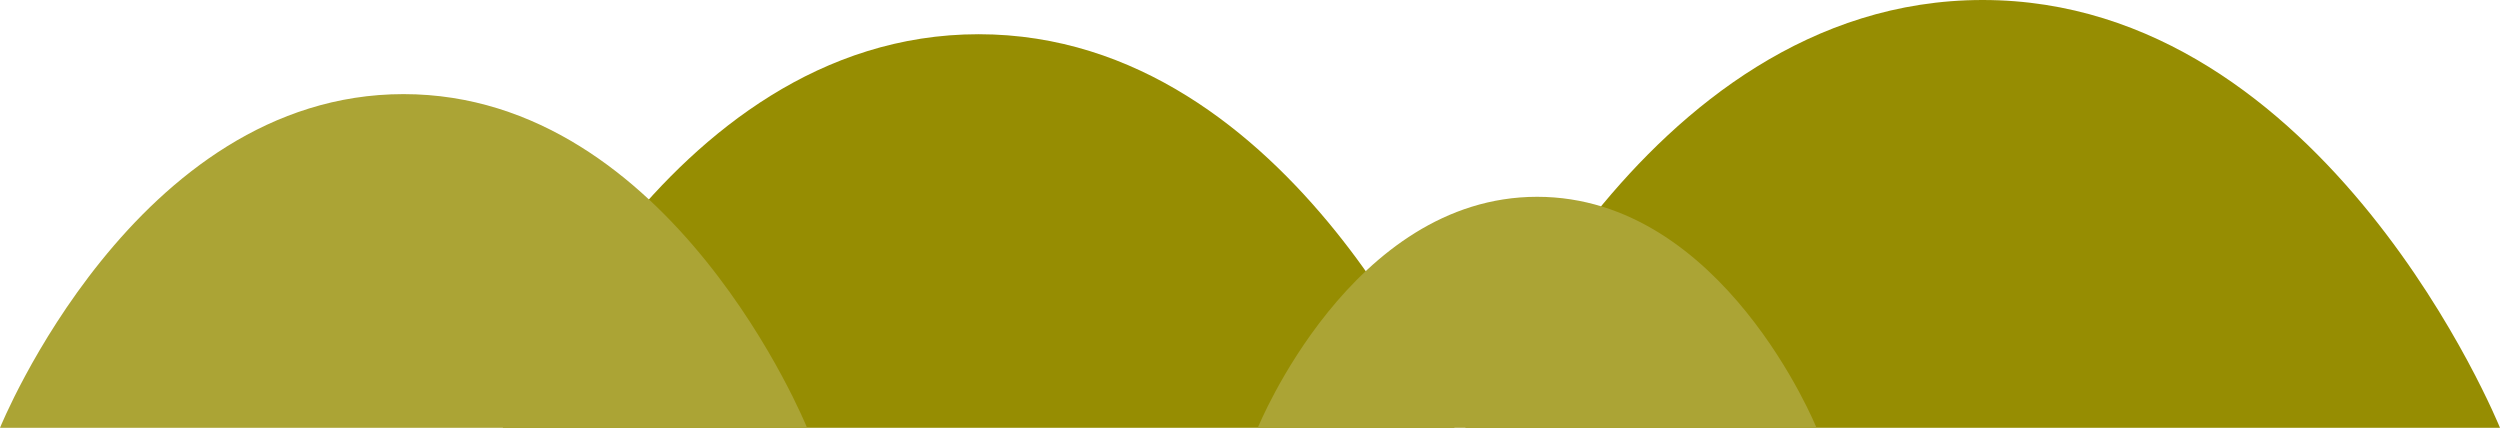 <svg xmlns="http://www.w3.org/2000/svg" width="1168.72" height="200" viewBox="0 0 1168.72 200">
  <title>hump2</title>
  <g id="Layer_2" data-name="Layer 2">
    <g id="Layer_5_mWhitney">
      <path d="M235,200S309.46,16,457.51,16,680,200,680,200Z" fill="#968d02"/>
      <path d="M685,200S765.93,0,926.86,0s241.86,200,241.86,200Z" fill="#968d02"/>
      <path d="M0,200S63.13,44,188.65,44,377.3,200,377.3,200Z" fill="#aba435"/>
      <path d="M588,200s43.7-108,130.6-108,130.6,108,130.6,108Z" fill="#aba435"/>
    </g>
  </g>
</svg>
